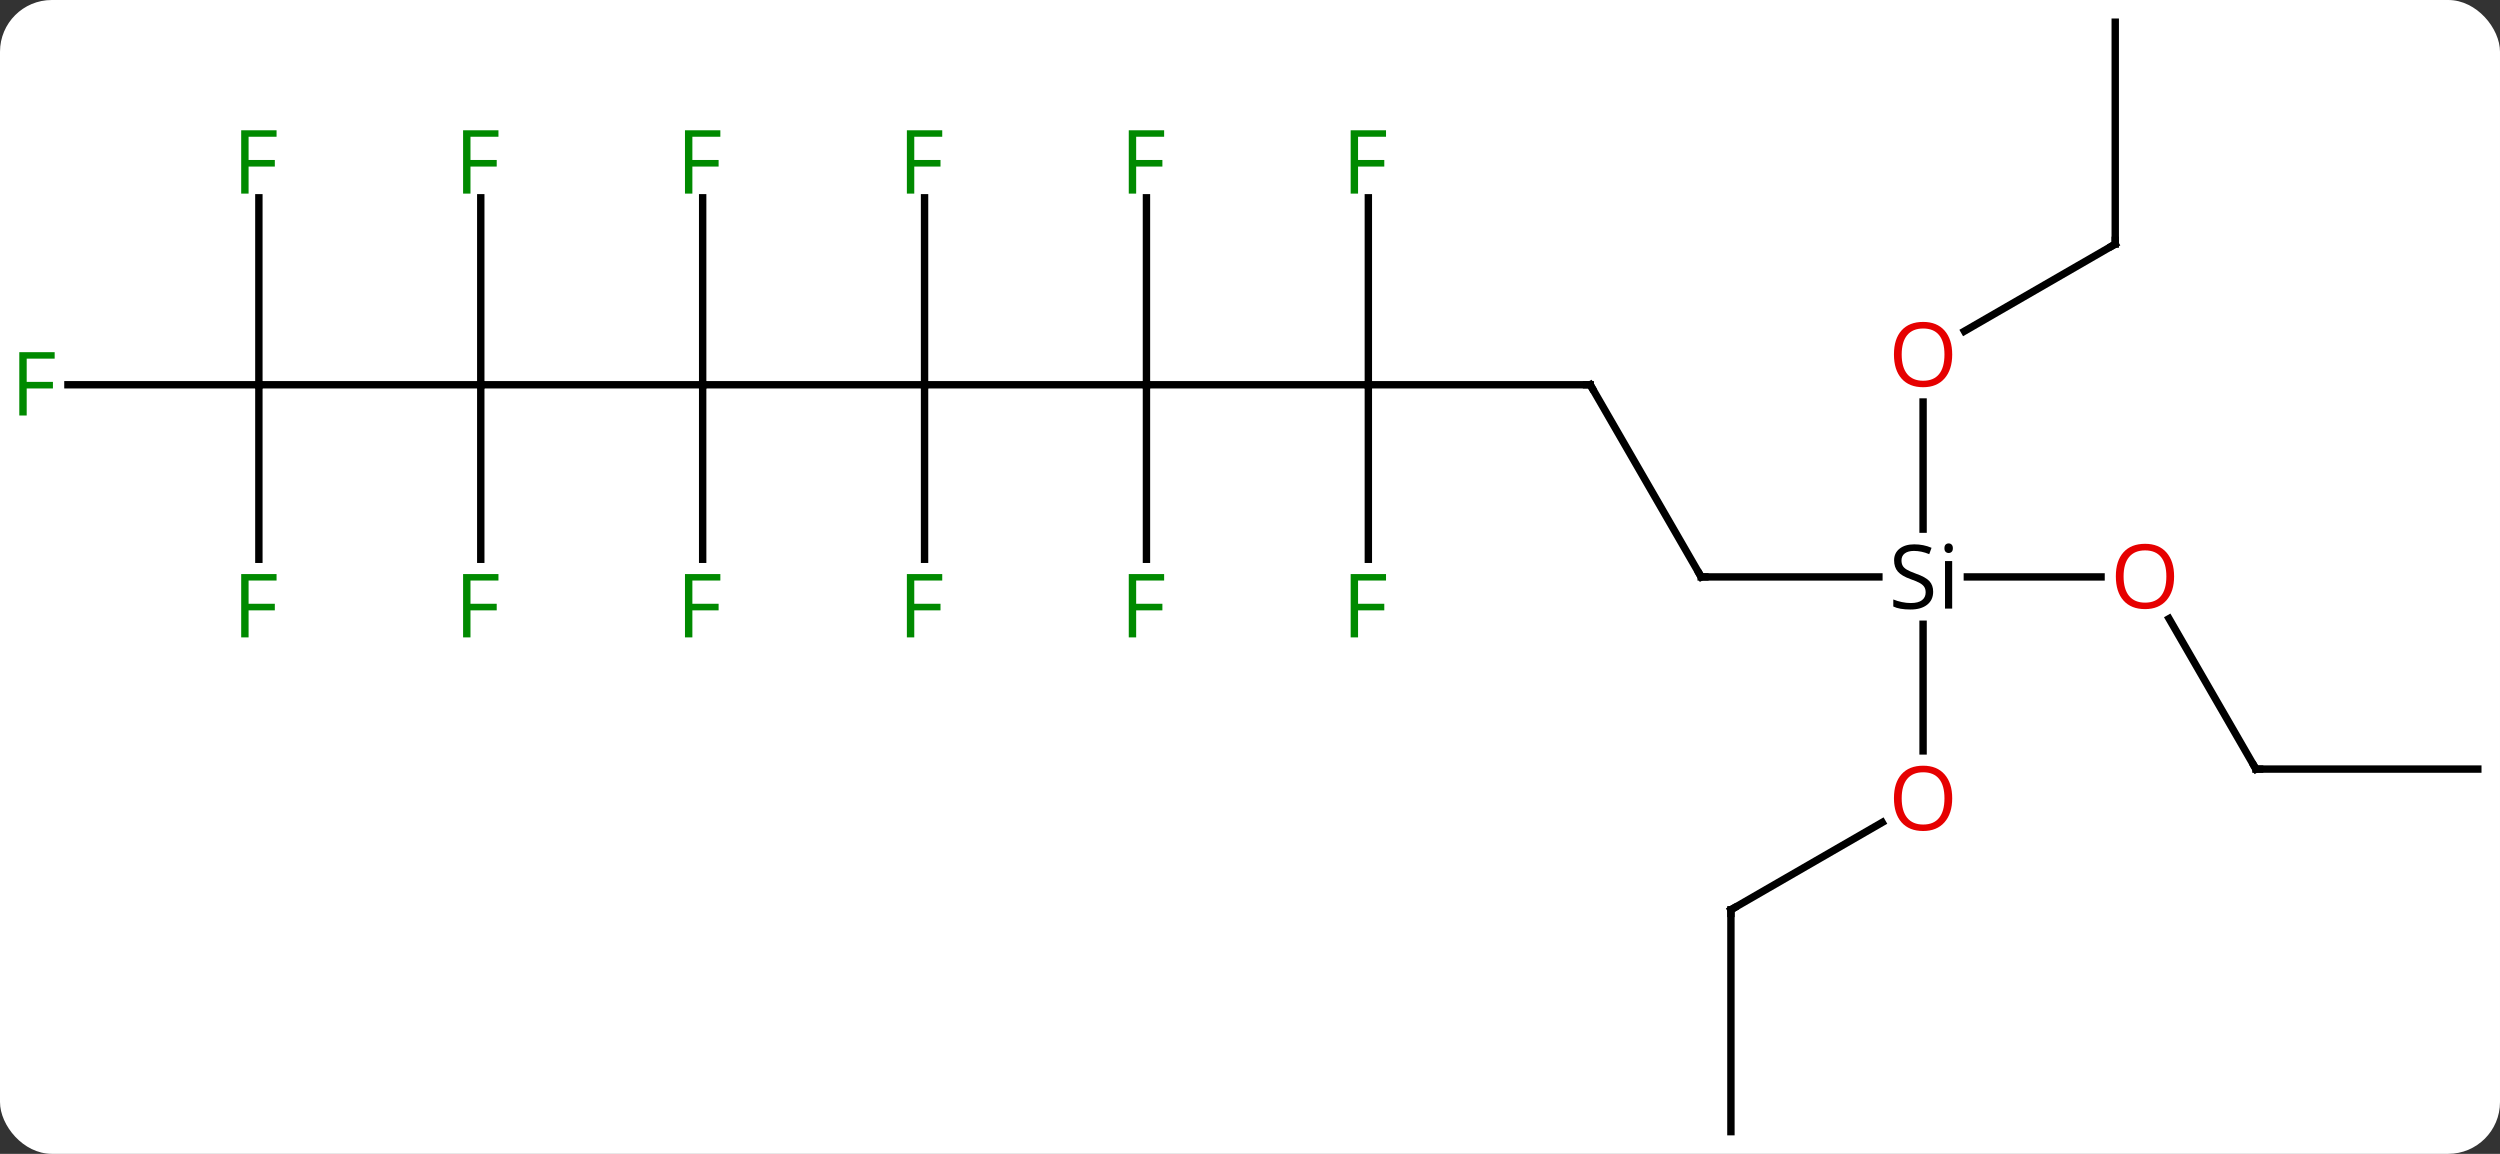 <svg width="338" viewBox="0 0 338 156" style="fill-opacity:1; color-rendering:auto; color-interpolation:auto; text-rendering:auto; stroke:black; stroke-linecap:square; stroke-miterlimit:10; shape-rendering:auto; stroke-opacity:1; fill:black; stroke-dasharray:none; font-weight:normal; stroke-width:1; font-family:'Open Sans'; font-style:normal; stroke-linejoin:miter; font-size:12; stroke-dashoffset:0; image-rendering:auto;" height="156" class="cas-substance-image" xmlns:xlink="http://www.w3.org/1999/xlink" xmlns="http://www.w3.org/2000/svg"><rect x="0" y="0" width="338" height="156" fill="#333333" stroke="none"/><svg class="cas-substance-single-component"><rect y="0" x="0" width="338" stroke="none" ry="7" rx="7" height="156" fill="white" class="cas-substance-group"/><svg y="0" x="0" width="338" viewBox="0 0 338 156" style="fill:black;" height="156" class="cas-substance-single-component-image"><svg><g><g transform="translate(170,78)" style="text-rendering:geometricPrecision; color-rendering:optimizeQuality; color-interpolation:linearRGB; stroke-linecap:butt; image-rendering:optimizeQuality;"><line y2="0" y1="0" x2="60" x1="84.026" style="fill:none;"/><line y2="0" y1="0" x2="114.062" x1="95.985" style="fill:none;"/><line y2="-23.648" y1="-6.46" x2="90" x1="90" style="fill:none;"/><line y2="23.523" y1="6.398" x2="90" x1="90" style="fill:none;"/><line y2="-25.98" y1="0" x2="45" x1="60" style="fill:none;"/><line y2="25.98" y1="5.636" x2="135" x1="123.254" style="fill:none;"/><line y2="-45" y1="-33.226" x2="115.98" x1="95.588" style="fill:none;"/><line y2="45" y1="33.189" x2="64.02" x1="84.477" style="fill:none;"/><line y2="-25.98" y1="-25.98" x2="15" x1="45" style="fill:none;"/><line y2="25.98" y1="25.98" x2="165" x1="135" style="fill:none;"/><line y2="-75" y1="-45" x2="115.98" x1="115.98" style="fill:none;"/><line y2="75" y1="45" x2="64.02" x1="64.02" style="fill:none;"/><line y2="-25.98" y1="-25.98" x2="-15" x1="15" style="fill:none;"/><line y2="-2.386" y1="-25.98" x2="15" x1="15" style="fill:none;"/><line y2="-51.257" y1="-25.98" x2="15" x1="15" style="fill:none;"/><line y2="-25.98" y1="-25.98" x2="-45" x1="-15" style="fill:none;"/><line y2="-51.257" y1="-25.98" x2="-15" x1="-15" style="fill:none;"/><line y2="-2.386" y1="-25.98" x2="-15" x1="-15" style="fill:none;"/><line y2="-25.98" y1="-25.98" x2="-75" x1="-45" style="fill:none;"/><line y2="-51.257" y1="-25.98" x2="-45" x1="-45" style="fill:none;"/><line y2="-2.386" y1="-25.98" x2="-45" x1="-45" style="fill:none;"/><line y2="-25.98" y1="-25.98" x2="-105" x1="-75" style="fill:none;"/><line y2="-51.257" y1="-25.98" x2="-75" x1="-75" style="fill:none;"/><line y2="-2.386" y1="-25.98" x2="-75" x1="-75" style="fill:none;"/><line y2="-25.98" y1="-25.98" x2="-135" x1="-105" style="fill:none;"/><line y2="-51.257" y1="-25.98" x2="-105" x1="-105" style="fill:none;"/><line y2="-2.386" y1="-25.98" x2="-105" x1="-105" style="fill:none;"/><line y2="-25.98" y1="-25.98" x2="-160.815" x1="-135" style="fill:none;"/><line y2="-51.257" y1="-25.98" x2="-135" x1="-135" style="fill:none;"/><line y2="-2.386" y1="-25.98" x2="-135" x1="-135" style="fill:none;"/><path style="stroke-linecap:square; stroke:none;" d="M91.363 2 Q91.363 3.125 90.543 3.766 Q89.723 4.406 88.316 4.406 Q86.785 4.406 85.973 4 L85.973 3.047 Q86.504 3.266 87.121 3.398 Q87.738 3.531 88.348 3.531 Q89.348 3.531 89.848 3.148 Q90.348 2.766 90.348 2.094 Q90.348 1.656 90.168 1.367 Q89.988 1.078 89.574 0.836 Q89.16 0.594 88.301 0.297 Q87.113 -0.125 86.598 -0.711 Q86.082 -1.297 86.082 -2.25 Q86.082 -3.234 86.824 -3.82 Q87.566 -4.406 88.801 -4.406 Q90.066 -4.406 91.144 -3.938 L90.832 -3.078 Q89.769 -3.516 88.769 -3.516 Q87.973 -3.516 87.527 -3.18 Q87.082 -2.844 87.082 -2.234 Q87.082 -1.797 87.246 -1.508 Q87.41 -1.219 87.801 -0.984 Q88.191 -0.75 89.004 -0.453 Q90.348 0.016 90.856 0.57 Q91.363 1.125 91.363 2 ZM93.934 4.281 L92.965 4.281 L92.965 -2.141 L93.934 -2.141 L93.934 4.281 ZM92.887 -3.875 Q92.887 -4.219 93.051 -4.375 Q93.215 -4.531 93.465 -4.531 Q93.699 -4.531 93.863 -4.367 Q94.027 -4.203 94.027 -3.875 Q94.027 -3.547 93.863 -3.391 Q93.699 -3.234 93.465 -3.234 Q93.215 -3.234 93.051 -3.391 Q92.887 -3.547 92.887 -3.875 Z"/><path style="fill:none; stroke-miterlimit:5;" d="M60.5 0 L60 0 L59.75 -0.433"/></g><g transform="translate(170,78)" style="stroke-linecap:butt; fill:rgb(230,0,0); text-rendering:geometricPrecision; color-rendering:optimizeQuality; image-rendering:optimizeQuality; font-family:'Open Sans'; stroke:rgb(230,0,0); color-interpolation:linearRGB; stroke-miterlimit:5;"><path style="stroke:none;" d="M123.938 -0.07 Q123.938 1.992 122.898 3.172 Q121.859 4.352 120.016 4.352 Q118.125 4.352 117.094 3.188 Q116.062 2.023 116.062 -0.086 Q116.062 -2.18 117.094 -3.328 Q118.125 -4.477 120.016 -4.477 Q121.875 -4.477 122.906 -3.305 Q123.938 -2.133 123.938 -0.07 ZM117.109 -0.07 Q117.109 1.664 117.852 2.57 Q118.594 3.477 120.016 3.477 Q121.438 3.477 122.164 2.578 Q122.891 1.68 122.891 -0.07 Q122.891 -1.805 122.164 -2.695 Q121.438 -3.586 120.016 -3.586 Q118.594 -3.586 117.852 -2.688 Q117.109 -1.789 117.109 -0.07 Z"/><path style="stroke:none;" d="M93.938 -30.07 Q93.938 -28.008 92.898 -26.828 Q91.859 -25.648 90.016 -25.648 Q88.125 -25.648 87.094 -26.812 Q86.062 -27.977 86.062 -30.086 Q86.062 -32.18 87.094 -33.328 Q88.125 -34.477 90.016 -34.477 Q91.875 -34.477 92.906 -33.305 Q93.938 -32.133 93.938 -30.07 ZM87.109 -30.07 Q87.109 -28.336 87.852 -27.43 Q88.594 -26.523 90.016 -26.523 Q91.438 -26.523 92.164 -27.422 Q92.891 -28.32 92.891 -30.07 Q92.891 -31.805 92.164 -32.695 Q91.438 -33.586 90.016 -33.586 Q88.594 -33.586 87.852 -32.688 Q87.109 -31.789 87.109 -30.07 Z"/><path style="stroke:none;" d="M93.938 29.93 Q93.938 31.992 92.898 33.172 Q91.859 34.352 90.016 34.352 Q88.125 34.352 87.094 33.188 Q86.062 32.023 86.062 29.914 Q86.062 27.82 87.094 26.672 Q88.125 25.523 90.016 25.523 Q91.875 25.523 92.906 26.695 Q93.938 27.867 93.938 29.93 ZM87.109 29.93 Q87.109 31.664 87.852 32.57 Q88.594 33.477 90.016 33.477 Q91.438 33.477 92.164 32.578 Q92.891 31.68 92.891 29.93 Q92.891 28.195 92.164 27.305 Q91.438 26.414 90.016 26.414 Q88.594 26.414 87.852 27.312 Q87.109 28.211 87.109 29.93 Z"/><path style="fill:none; stroke:black;" d="M45.25 -25.547 L45 -25.98 L44.5 -25.98"/><path style="fill:none; stroke:black;" d="M134.75 25.547 L135 25.98 L135.5 25.98"/><path style="fill:none; stroke:black;" d="M115.547 -44.75 L115.98 -45 L115.98 -45.5"/><path style="fill:none; stroke:black;" d="M64.453 44.75 L64.02 45 L64.02 45.5"/><path style="fill:rgb(0,138,0); stroke:none;" d="M13.609 8.176 L12.609 8.176 L12.609 -0.386 L17.391 -0.386 L17.391 0.489 L13.609 0.489 L13.609 3.629 L17.156 3.629 L17.156 4.52 L13.609 4.52 L13.609 8.176 Z"/><path style="fill:rgb(0,138,0); stroke:none;" d="M13.609 -51.824 L12.609 -51.824 L12.609 -60.386 L17.391 -60.386 L17.391 -59.511 L13.609 -59.511 L13.609 -56.371 L17.156 -56.371 L17.156 -55.48 L13.609 -55.48 L13.609 -51.824 Z"/><path style="fill:rgb(0,138,0); stroke:none;" d="M-16.391 -51.824 L-17.391 -51.824 L-17.391 -60.386 L-12.609 -60.386 L-12.609 -59.511 L-16.391 -59.511 L-16.391 -56.371 L-12.844 -56.371 L-12.844 -55.48 L-16.391 -55.48 L-16.391 -51.824 Z"/><path style="fill:rgb(0,138,0); stroke:none;" d="M-16.391 8.176 L-17.391 8.176 L-17.391 -0.386 L-12.609 -0.386 L-12.609 0.489 L-16.391 0.489 L-16.391 3.629 L-12.844 3.629 L-12.844 4.52 L-16.391 4.52 L-16.391 8.176 Z"/><path style="fill:rgb(0,138,0); stroke:none;" d="M-46.391 -51.824 L-47.391 -51.824 L-47.391 -60.386 L-42.609 -60.386 L-42.609 -59.511 L-46.391 -59.511 L-46.391 -56.371 L-42.844 -56.371 L-42.844 -55.48 L-46.391 -55.48 L-46.391 -51.824 Z"/><path style="fill:rgb(0,138,0); stroke:none;" d="M-46.391 8.176 L-47.391 8.176 L-47.391 -0.386 L-42.609 -0.386 L-42.609 0.489 L-46.391 0.489 L-46.391 3.629 L-42.844 3.629 L-42.844 4.52 L-46.391 4.52 L-46.391 8.176 Z"/><path style="fill:rgb(0,138,0); stroke:none;" d="M-76.391 -51.824 L-77.391 -51.824 L-77.391 -60.386 L-72.609 -60.386 L-72.609 -59.511 L-76.391 -59.511 L-76.391 -56.371 L-72.844 -56.371 L-72.844 -55.48 L-76.391 -55.48 L-76.391 -51.824 Z"/><path style="fill:rgb(0,138,0); stroke:none;" d="M-76.391 8.176 L-77.391 8.176 L-77.391 -0.386 L-72.609 -0.386 L-72.609 0.489 L-76.391 0.489 L-76.391 3.629 L-72.844 3.629 L-72.844 4.52 L-76.391 4.52 L-76.391 8.176 Z"/><path style="fill:rgb(0,138,0); stroke:none;" d="M-106.391 -51.824 L-107.391 -51.824 L-107.391 -60.386 L-102.609 -60.386 L-102.609 -59.511 L-106.391 -59.511 L-106.391 -56.371 L-102.844 -56.371 L-102.844 -55.48 L-106.391 -55.48 L-106.391 -51.824 Z"/><path style="fill:rgb(0,138,0); stroke:none;" d="M-106.391 8.176 L-107.391 8.176 L-107.391 -0.386 L-102.609 -0.386 L-102.609 0.489 L-106.391 0.489 L-106.391 3.629 L-102.844 3.629 L-102.844 4.52 L-106.391 4.52 L-106.391 8.176 Z"/><path style="fill:rgb(0,138,0); stroke:none;" d="M-166.391 -21.824 L-167.391 -21.824 L-167.391 -30.386 L-162.609 -30.386 L-162.609 -29.511 L-166.391 -29.511 L-166.391 -26.371 L-162.844 -26.371 L-162.844 -25.48 L-166.391 -25.48 L-166.391 -21.824 Z"/><path style="fill:rgb(0,138,0); stroke:none;" d="M-136.391 -51.824 L-137.391 -51.824 L-137.391 -60.386 L-132.609 -60.386 L-132.609 -59.511 L-136.391 -59.511 L-136.391 -56.371 L-132.844 -56.371 L-132.844 -55.48 L-136.391 -55.48 L-136.391 -51.824 Z"/><path style="fill:rgb(0,138,0); stroke:none;" d="M-136.391 8.176 L-137.391 8.176 L-137.391 -0.386 L-132.609 -0.386 L-132.609 0.489 L-136.391 0.489 L-136.391 3.629 L-132.844 3.629 L-132.844 4.52 L-136.391 4.52 L-136.391 8.176 Z"/></g></g></svg></svg></svg></svg>